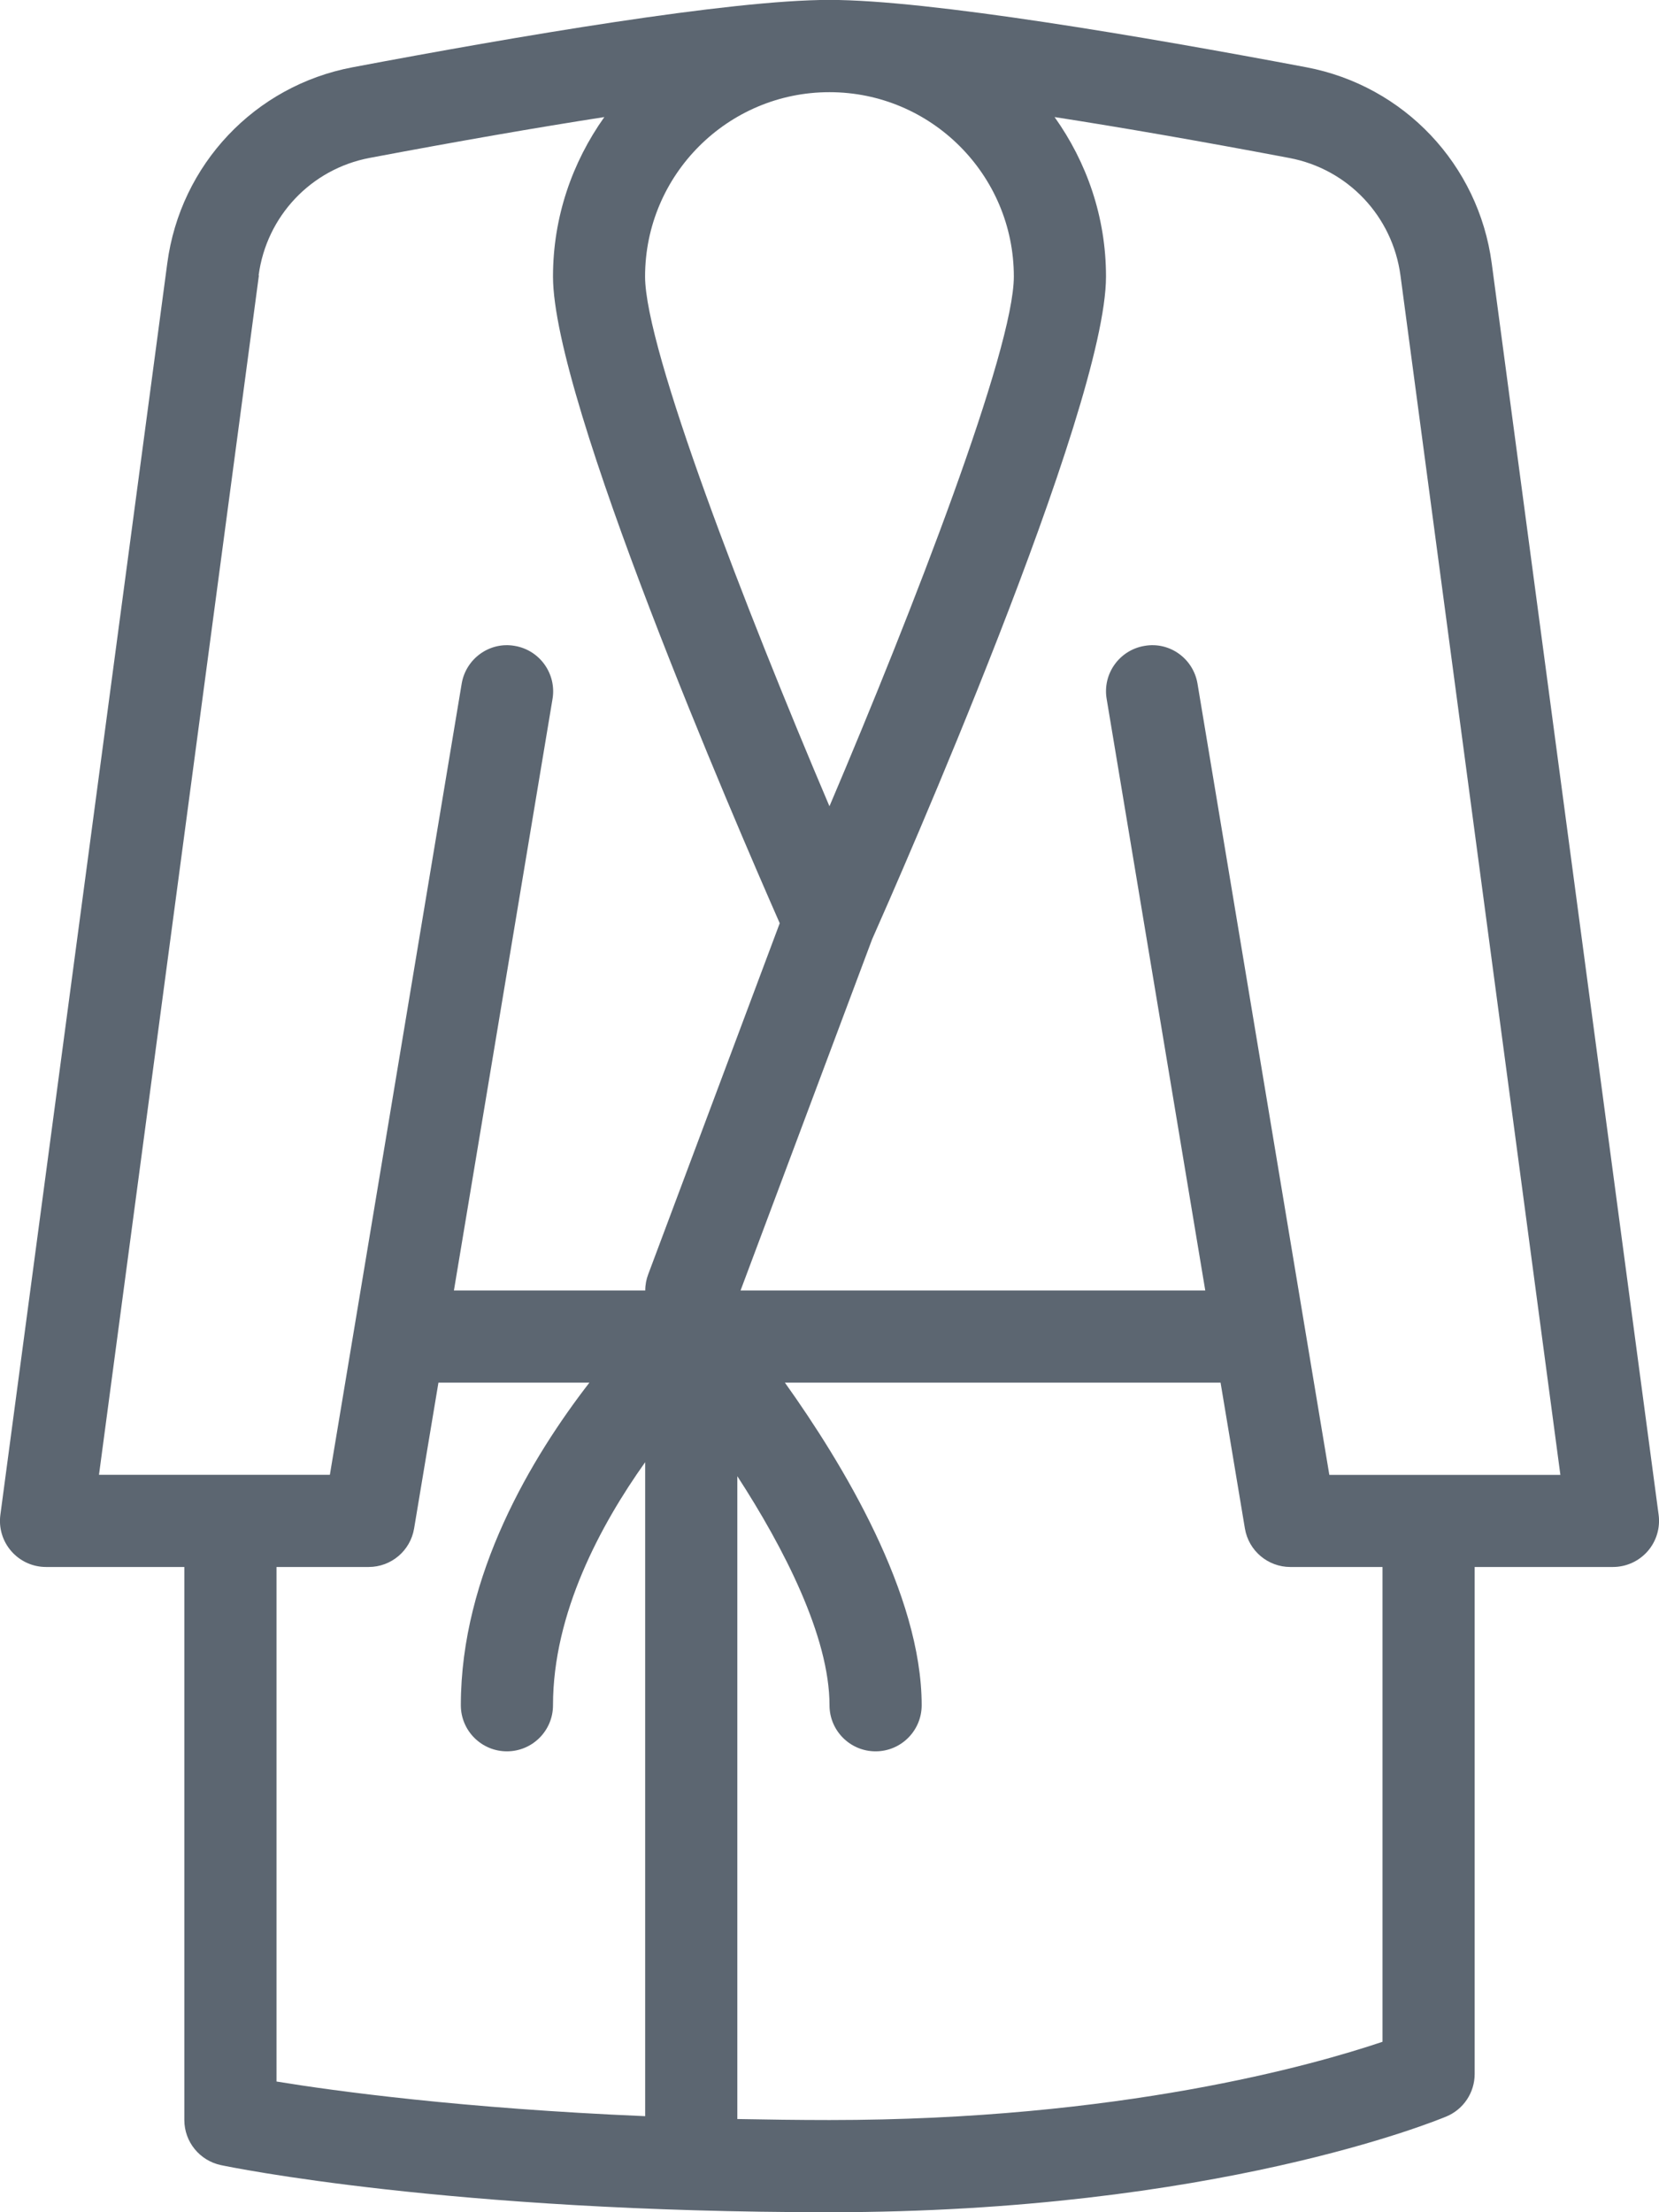 <svg xmlns="http://www.w3.org/2000/svg" viewBox="0 0 18 24"><path fill="#5c6671" d="M16.185 2.856c-.143-1.071-.951-1.925-2.01-2.126C12.41.397 10.079-.001 9-.001h-.001-.001c-1.08 0-3.409.398-5.173.731-1.06.2-1.868 1.055-2.01 2.126L.004 16.434c-.019.143.024.287.12.396S.356 17 .5 17H2v6c0 .236.166.44.397.489C2.496 23.51 4.871 24 9 24c4.178 0 6.593-.997 6.694-1.039.186-.078.306-.26.306-.461V17h1.5c.144 0 .281-.062.376-.17s.139-.253.12-.396L16.185 2.856zm-7.186 5.89c-.91-2.139-2-4.957-2-5.746 0-1.103.897-2 2-2H9c1.103 0 2 .897 2 2 0 .79-1.09 3.607-2 5.746zM2.806 2.988c.085-.643.57-1.155 1.205-1.275.96-.181 1.812-.329 2.546-.443C6.209 1.76 6 2.355 6 3c0 1.346 1.978 5.92 2.46 7.016l-1.427 3.809c-.02.052-.032.112-.032.175H4.925l1.07-6.418c.045-.272-.139-.53-.411-.575-.272-.048-.53.139-.575.411L3.579 16H1.074L2.809 2.988zM3 17h1c.245 0 .453-.177.493-.418L4.757 15h1.638C5.773 15.804 5 17.084 5 18.5c0 .276.224.5.5.5s.5-.224.5-.5c0-.998.515-1.955 1-2.637v7.095c-1.983-.084-3.365-.272-4-.376V17zm12 5.151c-.75.253-2.851.849-6 .849-.347 0-.678-.005-1-.011v-6.974c.506.78 1 1.742 1 2.485 0 .276.224.5.5.5s.5-.224.5-.5c0-1.206-.858-2.623-1.484-3.5h4.727l.264 1.582c.04.241.249.418.493.418h1v5.151zM14.423 16l-1.43-8.582c-.045-.272-.301-.459-.575-.411-.272.045-.457.303-.411.575L13.077 14H8.035l1.427-3.809C9.739 9.567 12 4.438 12 3c0-.646-.209-1.24-.558-1.73.734.114 1.587.262 2.548.444.635.12 1.119.632 1.205 1.275l1.735 13.012h-2.505z"/></svg>